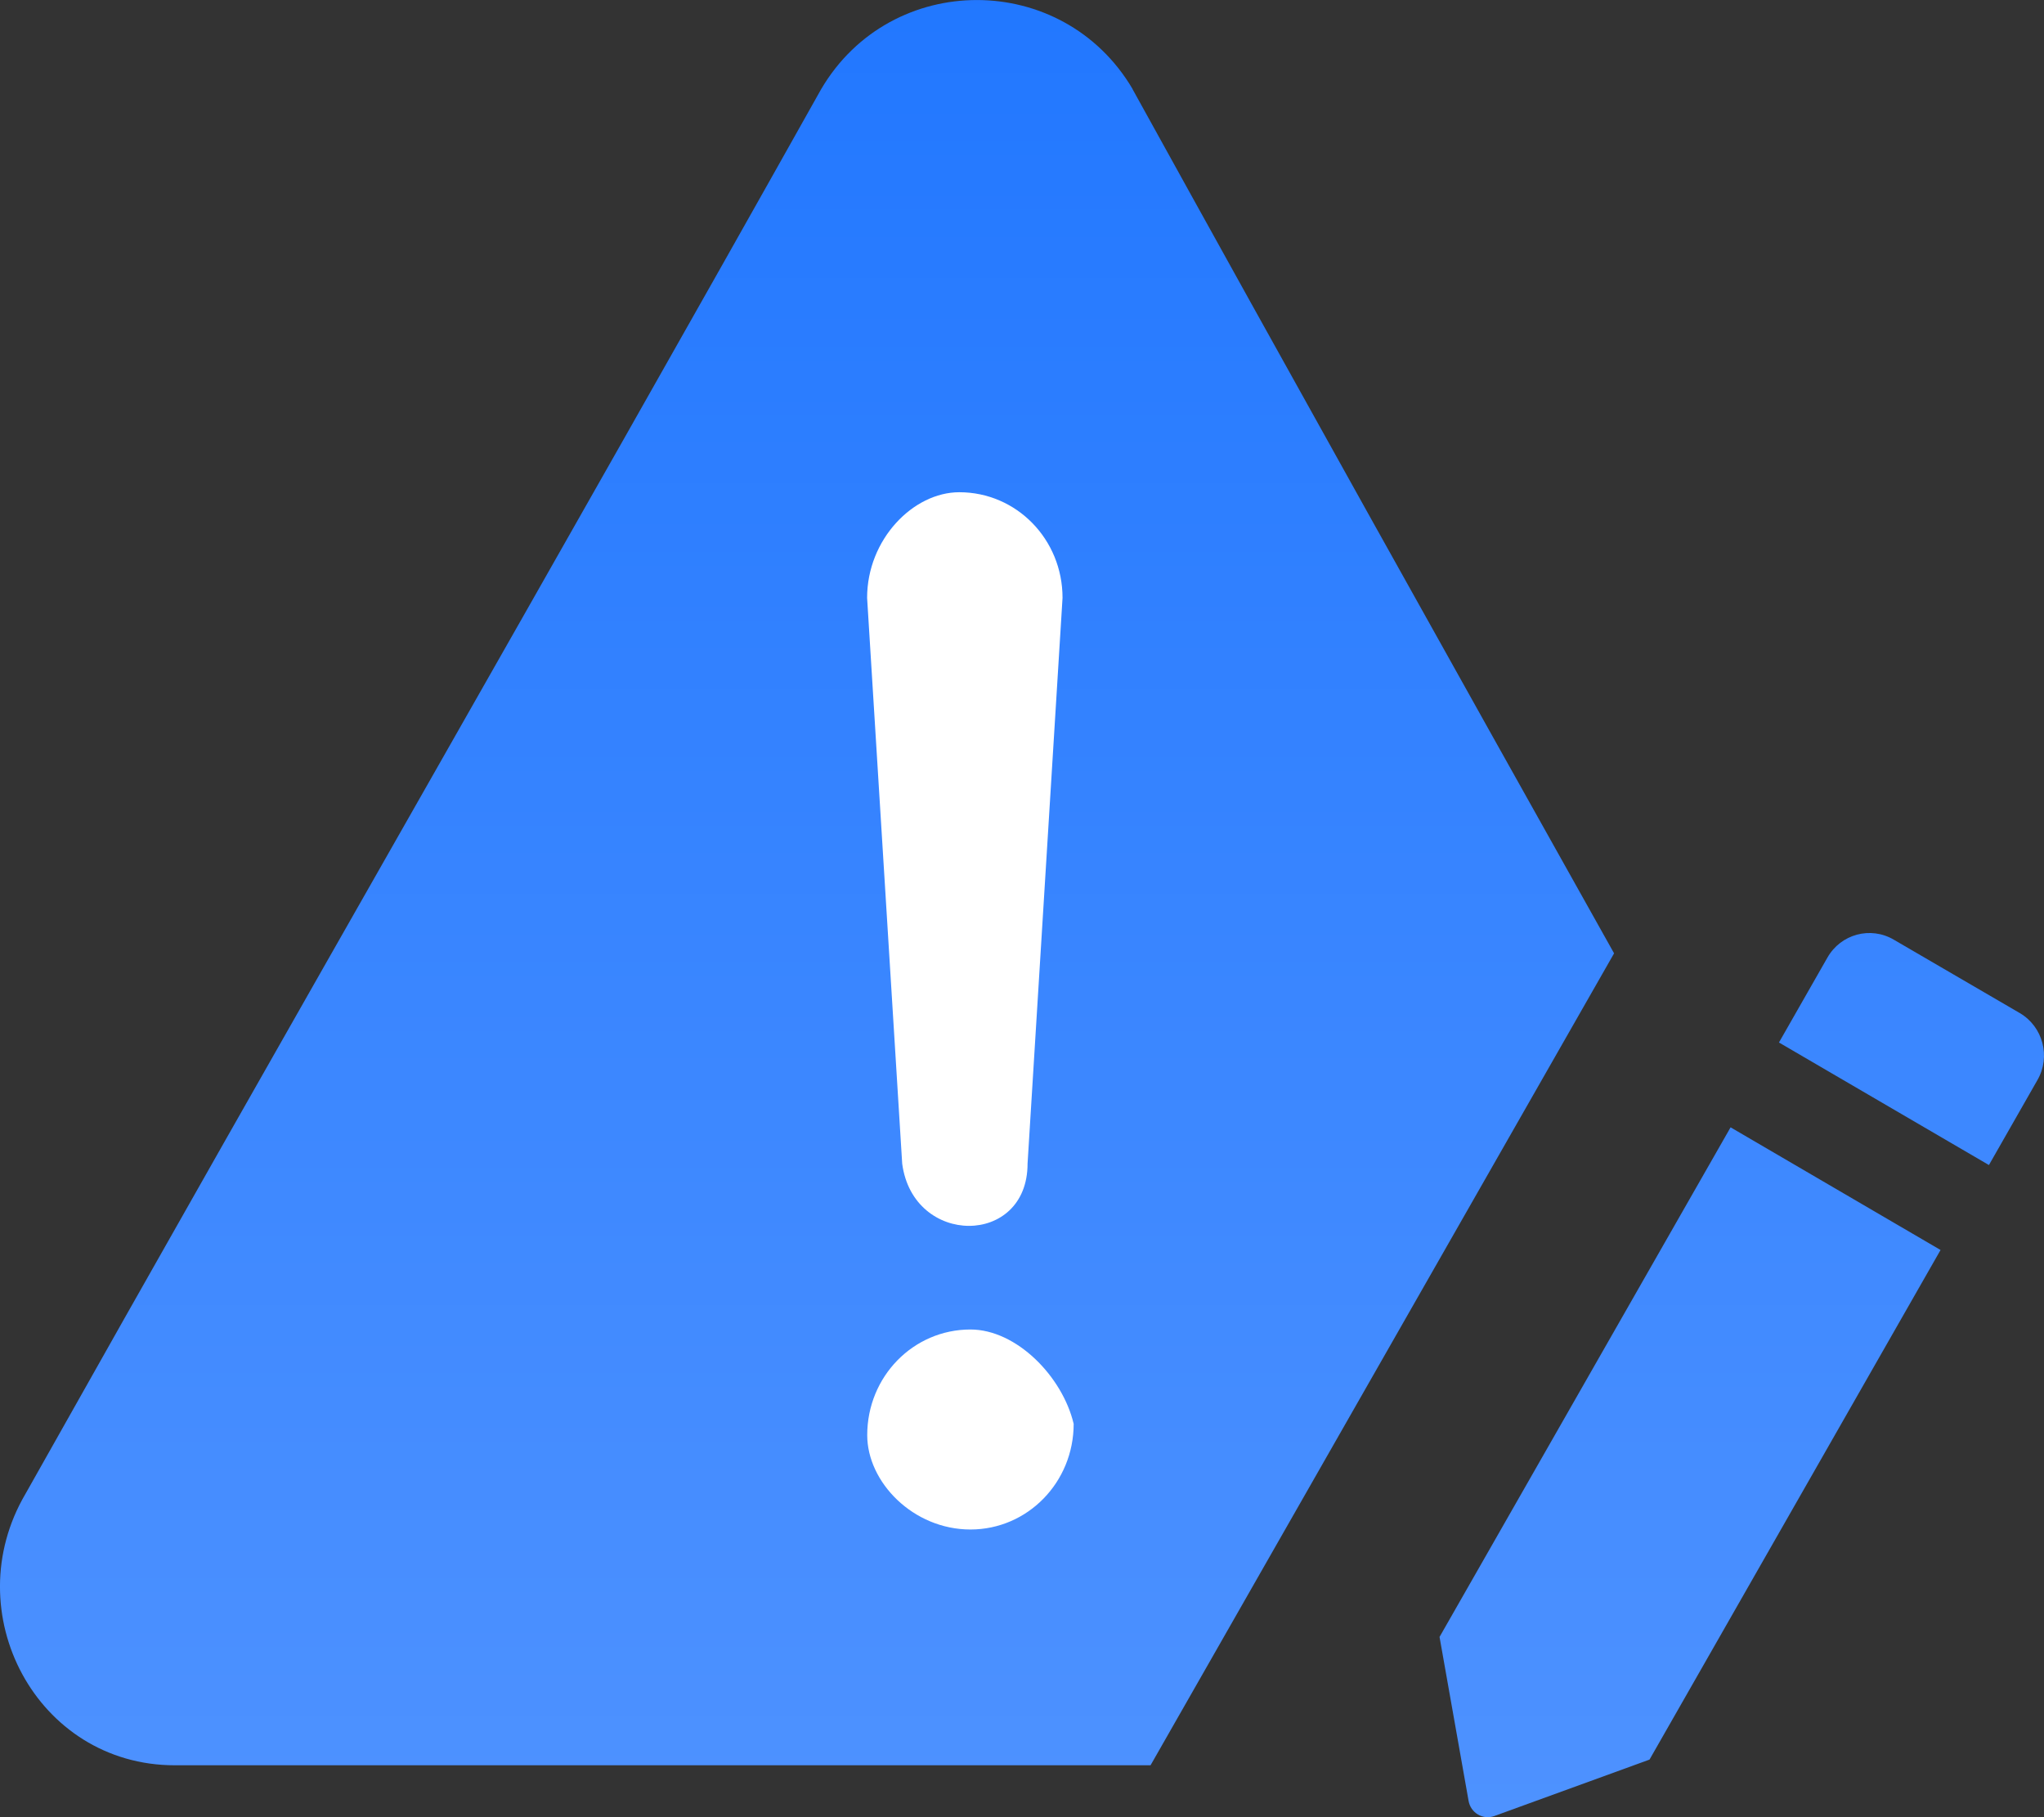 <?xml version="1.0" encoding="UTF-8"?>
<svg width="18px" height="16px" viewBox="0 0 18 16" version="1.1" xmlns="http://www.w3.org/2000/svg" xmlns:xlink="http://www.w3.org/1999/xlink">
    <rect x="0" y="0" width="18" height="16" fill="#333333" stroke="none"/>
    <title>危险作业管理</title>
    <defs>
        <linearGradient x1="50%" y1="0%" x2="50%" y2="100%" id="linearGradient-1">
            <stop stop-color="#2177FF" offset="0%"></stop>
            <stop stop-color="#4E92FF" offset="100%"></stop>
        </linearGradient>
    </defs>
    <g id="Page-1" stroke="none" stroke-width="1" fill="none" fill-rule="evenodd">
        <g id="画板" transform="translate(-184, -272)">
            <g id="危险作业管理" transform="translate(184, 272)">
                <rect id="矩形" fill="#FFFFFF" x="7" y="4" width="3" height="10"></rect>
                <path d="M15.24,9.926 L17.089,11.006 L14.526,15.493 L13.159,15.99 C13.112,16.007 13.059,16.002 13.016,15.977 C12.972,15.951 12.942,15.908 12.933,15.858 L12.677,14.413 L15.24,9.926 L15.24,9.926 Z M9.973,0.784 C11.357,3.289 12.778,5.833 14.214,8.394 L10.132,15.543 L1.539,15.543 C0.323,15.543 -0.39,14.197 0.225,13.152 C2.56,9.001 4.896,4.948 7.232,0.784 C7.847,-0.261 9.358,-0.261 9.974,0.784 L9.973,0.784 Z M8.546,11.706 C8.042,11.706 7.637,12.121 7.637,12.636 C7.637,13.051 8.042,13.467 8.546,13.467 C9.05,13.467 9.455,13.051 9.455,12.537 C9.357,12.121 8.952,11.706 8.546,11.706 Z M8.448,4.334 C8.042,4.334 7.636,4.749 7.636,5.264 L7.945,10.246 C8.042,10.976 9.049,10.976 9.049,10.246 L9.357,5.264 C9.357,4.749 8.952,4.334 8.448,4.334 L8.448,4.334 Z M16.676,8.273 L17.787,8.92 C17.991,9.04 18.061,9.304 17.942,9.51 L17.515,10.258 L15.666,9.179 L16.093,8.431 C16.211,8.224 16.472,8.154 16.676,8.273 L16.676,8.273 Z" id="形状" fill="url(#linearGradient-1)" fill-rule="nonzero"></path>
            </g>
        </g>
    </g>
</svg>
